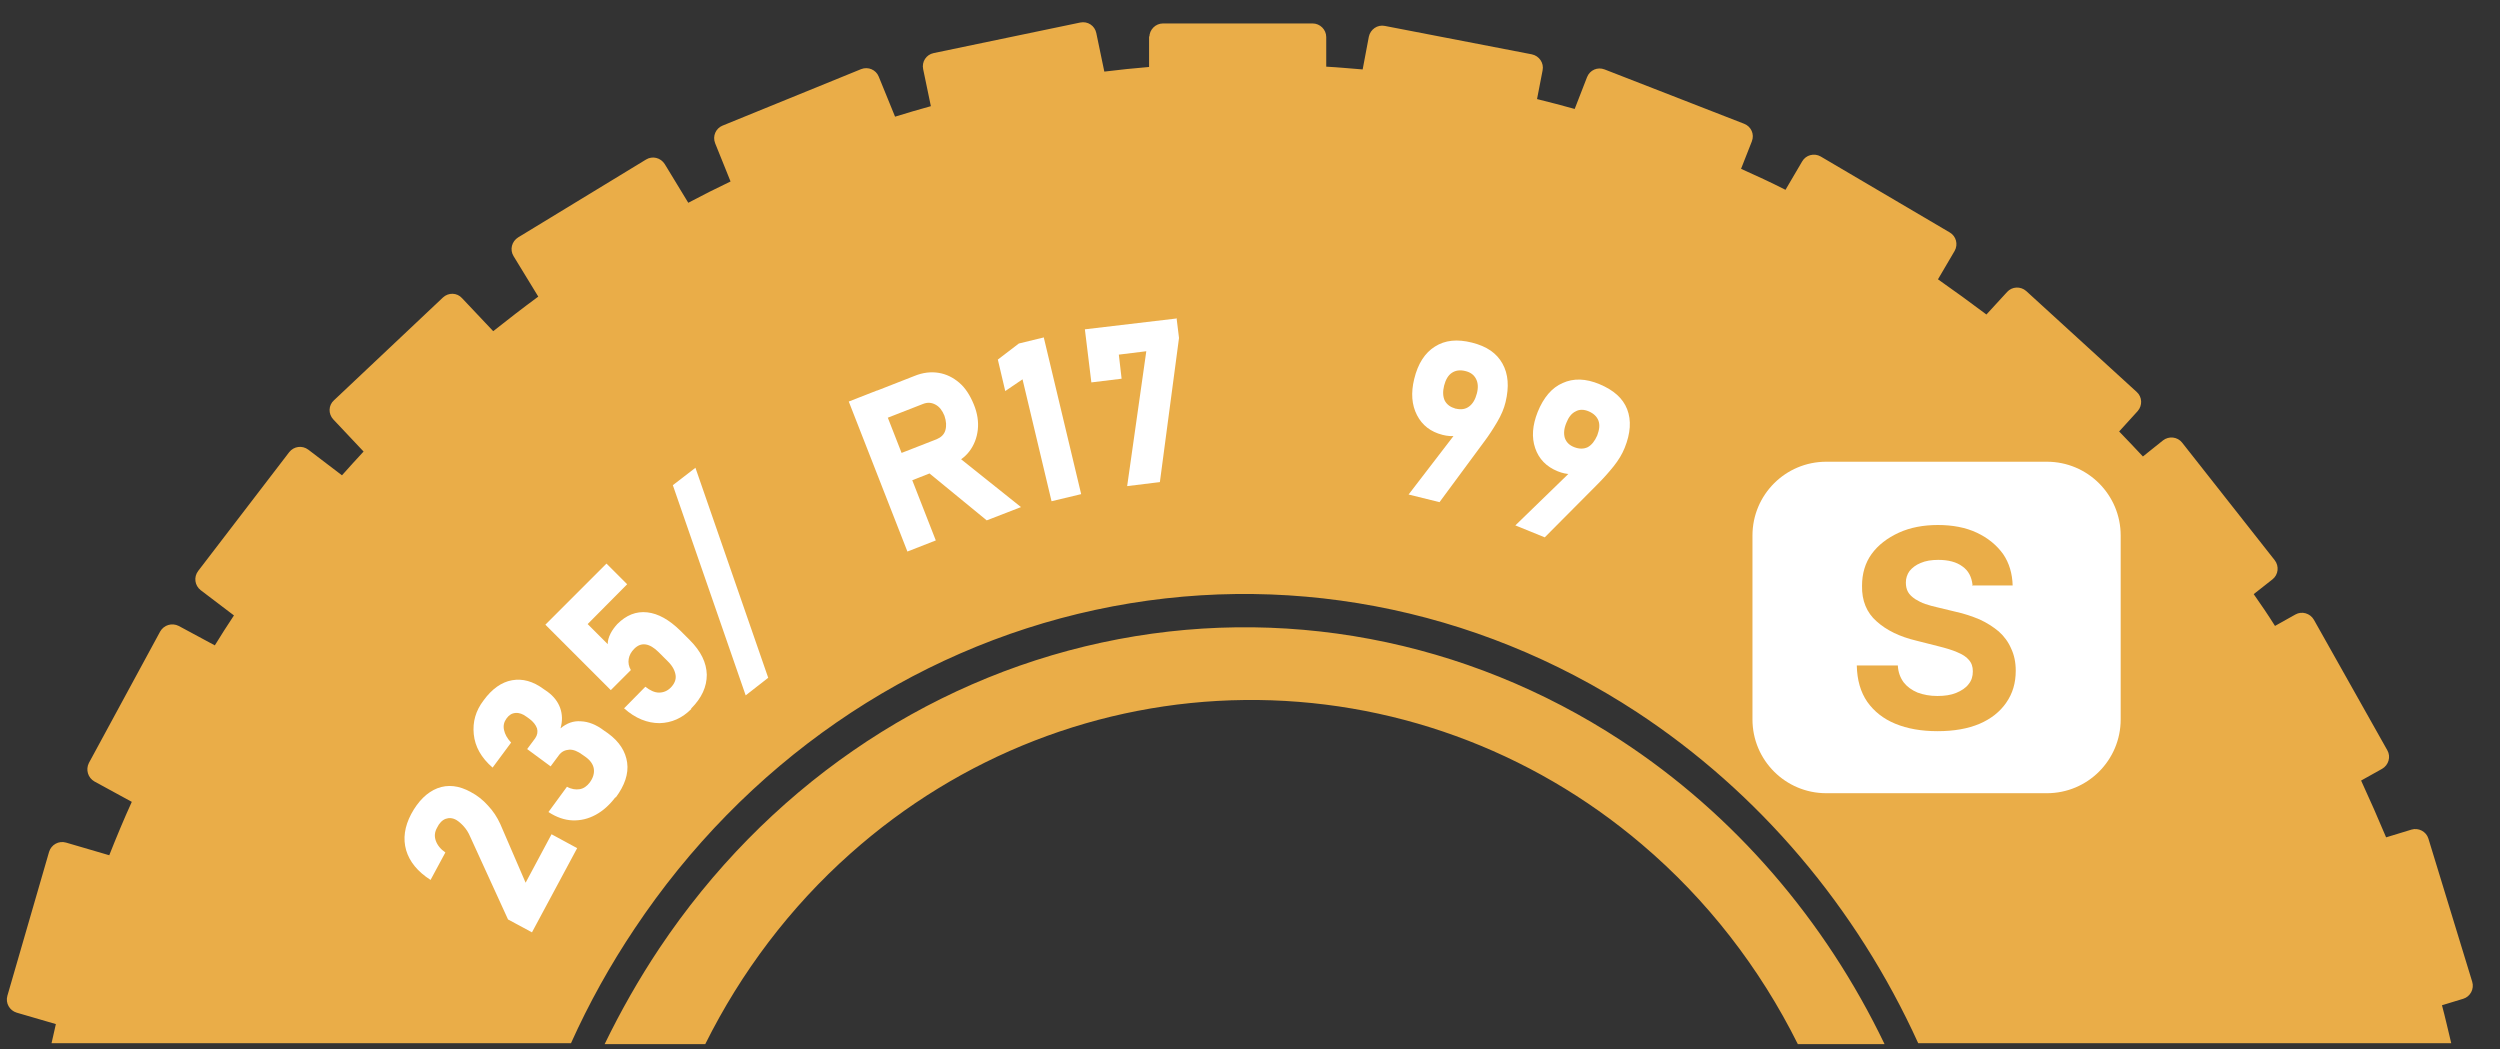 <svg width="81" height="34" viewBox="0 0 81 34" fill="none" xmlns="http://www.w3.org/2000/svg">
<rect x="0" y="0" width="81" height="34" fill="#333333" stroke="none"/>
<path fill-rule="evenodd" clip-rule="evenodd" d="M37.24 1.2C37.24 0.96 37.44 0.76 37.68 0.76H42.53C42.77 0.76 42.97 0.96 42.97 1.2V2.16C43.36 2.18 43.76 2.22 44.15 2.25L44.35 1.19C44.4 0.95 44.63 0.79 44.87 0.84L49.63 1.76C49.87 1.81 50.03 2.04 49.98 2.28L49.8 3.21C50.21 3.31 50.62 3.42 51.02 3.53L51.42 2.5C51.51 2.27 51.76 2.16 51.99 2.25L56.51 4.01C56.74 4.1 56.85 4.35 56.76 4.58L56.41 5.47C56.9 5.69 57.38 5.91 57.85 6.15L58.39 5.23C58.51 5.02 58.78 4.95 58.99 5.07L63.17 7.53C63.38 7.65 63.45 7.92 63.33 8.13L62.79 9.05C63.32 9.42 63.84 9.8 64.36 10.19L65.03 9.46C65.19 9.28 65.47 9.27 65.65 9.43L69.23 12.7C69.41 12.86 69.42 13.14 69.26 13.32L68.66 13.98C68.92 14.25 69.18 14.52 69.43 14.79L70.08 14.27C70.27 14.12 70.55 14.15 70.7 14.34L73.7 18.15C73.85 18.34 73.82 18.62 73.63 18.77L73.02 19.25C73.26 19.59 73.49 19.93 73.71 20.28L74.37 19.91C74.58 19.79 74.85 19.87 74.97 20.08L77.35 24.31C77.47 24.52 77.39 24.79 77.18 24.91L76.5 25.29C76.78 25.9 77.05 26.51 77.31 27.13L78.13 26.88C78.36 26.81 78.61 26.94 78.68 27.17L80.1 31.81C80.17 32.04 80.04 32.29 79.81 32.36L79.12 32.57C79.23 32.98 79.32 33.39 79.42 33.8H62.15C60.15 29.4 56.99 25.67 53.03 23.07C47.79 19.64 41.52 18.46 35.49 19.76C29.46 21.06 24.12 24.75 20.56 30.09C19.77 31.27 19.08 32.51 18.5 33.8H1.67C1.72 33.59 1.76 33.39 1.81 33.18L0.54 32.81C0.31 32.74 0.17 32.5 0.24 32.26L1.59 27.6C1.66 27.37 1.9 27.23 2.14 27.3L3.54 27.71C3.77 27.13 4.01 26.55 4.27 25.98L3.06 25.32C2.85 25.2 2.77 24.94 2.88 24.72L5.19 20.46C5.31 20.25 5.57 20.17 5.79 20.28L6.96 20.91C7.16 20.58 7.37 20.26 7.58 19.94L6.5 19.12C6.31 18.97 6.27 18.7 6.42 18.5L9.37 14.65C9.52 14.46 9.79 14.42 9.99 14.57L11.08 15.4C11.31 15.14 11.54 14.89 11.78 14.63L10.8 13.59C10.63 13.41 10.64 13.13 10.82 12.97L14.35 9.64C14.53 9.47 14.81 9.48 14.97 9.66L15.98 10.73C16.46 10.35 16.95 9.97 17.44 9.61L16.64 8.3C16.51 8.09 16.58 7.82 16.79 7.69L20.93 5.17C21.14 5.04 21.41 5.11 21.54 5.32L22.3 6.57C22.75 6.33 23.21 6.1 23.67 5.88L23.17 4.64C23.08 4.41 23.19 4.16 23.41 4.07L27.9 2.24C28.13 2.15 28.38 2.26 28.47 2.48L29 3.78C29.38 3.66 29.77 3.55 30.16 3.44L29.91 2.24C29.86 2 30.01 1.77 30.25 1.72L35 0.73C35.24 0.68 35.47 0.83 35.52 1.07L35.78 2.32C36.26 2.26 36.75 2.21 37.23 2.17V1.15L37.24 1.2ZM19.6 33.83H22.85C24.01 31.5 25.6 29.39 27.56 27.65C31.11 24.49 35.63 22.73 40.33 22.68C45.02 22.63 49.58 24.28 53.2 27.36C55.31 29.15 57.02 31.36 58.25 33.83H61.06C59.13 29.81 56.19 26.39 52.52 23.99C47.49 20.7 41.48 19.57 35.69 20.82C29.9 22.07 24.78 25.61 21.36 30.73C20.7 31.72 20.11 32.76 19.59 33.83H19.6Z" fill="#EAAD48"/>
<path d="M66.32 14.96H59.17C57.85 14.96 56.78 16.03 56.78 17.35V23.31C56.78 24.63 57.85 25.7 59.17 25.7H66.32C67.64 25.7 68.71 24.63 68.71 23.31V17.35C68.71 16.03 67.64 14.96 66.32 14.96Z" fill="white"/>
<path d="M63.91 18.95C63.88 18.69 63.78 18.49 63.58 18.35C63.39 18.21 63.13 18.14 62.8 18.14C62.58 18.14 62.39 18.17 62.23 18.24C62.08 18.3 61.96 18.39 61.87 18.5C61.79 18.61 61.75 18.74 61.75 18.87C61.75 18.99 61.77 19.09 61.82 19.18C61.87 19.27 61.95 19.34 62.05 19.41C62.15 19.47 62.26 19.53 62.38 19.57C62.5 19.61 62.64 19.65 62.78 19.68L63.36 19.82C63.64 19.88 63.9 19.97 64.14 20.07C64.38 20.18 64.58 20.31 64.76 20.46C64.93 20.61 65.07 20.8 65.16 21.01C65.26 21.22 65.31 21.46 65.31 21.73C65.31 22.13 65.21 22.47 65 22.77C64.8 23.06 64.51 23.29 64.14 23.45C63.76 23.61 63.31 23.69 62.78 23.69C62.25 23.69 61.8 23.61 61.41 23.45C61.02 23.29 60.72 23.05 60.5 22.74C60.28 22.42 60.17 22.03 60.16 21.56H61.49C61.5 21.78 61.57 21.96 61.68 22.11C61.79 22.25 61.94 22.36 62.13 22.44C62.32 22.51 62.53 22.55 62.77 22.55C63.01 22.55 63.21 22.52 63.38 22.45C63.55 22.38 63.69 22.29 63.78 22.17C63.88 22.05 63.92 21.91 63.92 21.75C63.92 21.6 63.88 21.48 63.79 21.38C63.71 21.28 63.58 21.2 63.41 21.13C63.25 21.06 63.05 21 62.81 20.94L62.1 20.76C61.55 20.63 61.12 20.42 60.8 20.13C60.48 19.85 60.32 19.46 60.33 18.98C60.33 18.59 60.43 18.24 60.64 17.95C60.85 17.66 61.15 17.43 61.52 17.26C61.89 17.09 62.32 17.01 62.79 17.01C63.26 17.01 63.69 17.09 64.05 17.26C64.41 17.43 64.69 17.66 64.9 17.95C65.1 18.24 65.2 18.59 65.21 18.97H63.89L63.91 18.95Z" fill="#EAAD48"/>
<path d="M17.24 30.21L16.46 29.79L15.23 27.1C15.18 26.98 15.11 26.87 15.03 26.78C14.95 26.69 14.87 26.62 14.79 26.57C14.67 26.5 14.55 26.49 14.44 26.53C14.33 26.57 14.23 26.67 14.16 26.82C14.08 26.96 14.07 27.1 14.12 27.24C14.17 27.38 14.27 27.51 14.43 27.62L13.95 28.51C13.53 28.24 13.27 27.92 13.16 27.55C13.05 27.17 13.11 26.78 13.32 26.38C13.55 25.95 13.84 25.67 14.17 25.54C14.51 25.41 14.87 25.45 15.25 25.66C15.46 25.77 15.65 25.92 15.81 26.1C15.98 26.28 16.11 26.48 16.21 26.7L17.03 28.6L17.87 27.03L18.7 27.48L17.24 30.2V30.21Z" fill="white"/>
<path d="M19.94 25.83C19.75 26.08 19.54 26.27 19.3 26.4C19.06 26.53 18.81 26.59 18.55 26.58C18.29 26.57 18.03 26.48 17.77 26.31L18.37 25.49C18.51 25.57 18.65 25.59 18.78 25.57C18.91 25.55 19.02 25.47 19.11 25.35C19.22 25.2 19.26 25.05 19.24 24.91C19.22 24.77 19.13 24.64 18.98 24.53L18.88 24.46C18.72 24.34 18.57 24.28 18.44 24.29C18.31 24.3 18.19 24.35 18.1 24.48L17.84 24.83L17.08 24.27L17.34 23.92C17.41 23.82 17.43 23.71 17.4 23.6C17.36 23.49 17.28 23.38 17.14 23.28L17.07 23.23C16.94 23.13 16.82 23.09 16.7 23.1C16.58 23.11 16.49 23.17 16.41 23.28C16.33 23.39 16.3 23.51 16.33 23.65C16.36 23.79 16.43 23.92 16.56 24.06L15.96 24.87C15.59 24.55 15.39 24.19 15.35 23.79C15.31 23.39 15.41 23.03 15.67 22.69C15.94 22.32 16.25 22.1 16.59 22.04C16.93 21.98 17.27 22.07 17.62 22.33L17.75 22.42C17.94 22.56 18.08 22.74 18.15 22.94C18.22 23.14 18.23 23.36 18.16 23.6C18.36 23.43 18.58 23.35 18.82 23.37C19.07 23.38 19.32 23.48 19.57 23.67L19.7 23.76C20.07 24.03 20.27 24.35 20.32 24.71C20.37 25.07 20.24 25.45 19.95 25.84L19.94 25.83Z" fill="white"/>
<path d="M22.4 22.97C22.1 23.27 21.76 23.42 21.37 23.43C20.98 23.43 20.59 23.28 20.22 22.95L20.91 22.25C21.06 22.37 21.21 22.44 21.35 22.44C21.49 22.44 21.62 22.39 21.73 22.28C21.85 22.16 21.91 22.02 21.89 21.88C21.87 21.74 21.8 21.59 21.65 21.44L21.34 21.13C21.19 20.98 21.05 20.9 20.92 20.88C20.78 20.86 20.66 20.91 20.55 21.02C20.45 21.12 20.39 21.23 20.37 21.35C20.35 21.47 20.37 21.59 20.44 21.71L19.79 22.36L17.67 20.24L19.65 18.26L20.32 18.93L19.04 20.22L19.69 20.87C19.69 20.76 19.72 20.65 19.78 20.53C19.84 20.41 19.92 20.31 20 20.22C20.29 19.93 20.61 19.8 20.97 19.84C21.33 19.88 21.68 20.08 22.04 20.43L22.35 20.74C22.71 21.1 22.89 21.47 22.9 21.86C22.9 22.25 22.74 22.61 22.39 22.96L22.4 22.97Z" fill="white"/>
<path d="M22.53 15.15L24.89 21.96L24.16 22.53L21.8 15.72L22.54 15.15H22.53Z" fill="white"/>
<path d="M29.4 17.87L27.5 13.01L28.42 12.65L30.32 17.51L29.4 17.87ZM29 15.77L28.66 14.89L30.35 14.23C30.49 14.17 30.59 14.08 30.63 13.94C30.67 13.8 30.66 13.65 30.6 13.47C30.53 13.3 30.44 13.18 30.31 13.11C30.18 13.04 30.05 13.03 29.9 13.09L28.21 13.75L27.87 12.87L29.63 12.18C29.9 12.07 30.16 12.04 30.41 12.08C30.66 12.12 30.88 12.23 31.08 12.4C31.28 12.57 31.43 12.81 31.55 13.1C31.67 13.39 31.71 13.67 31.68 13.93C31.65 14.19 31.56 14.42 31.41 14.62C31.26 14.82 31.04 14.97 30.78 15.08L29.02 15.77H29ZM31.97 16.86L29.97 15.22L30.89 14.68L33.08 16.43L31.97 16.86Z" fill="white"/>
<path d="M33.82 10.94L35.03 16.01L34.07 16.24L33.13 12.29L32.57 12.67L32.33 11.65L33.01 11.13L33.83 10.93L33.82 10.94Z" fill="white"/>
<path d="M38.12 10.3L38.2 10.95L37.58 15.62L36.52 15.75L37.14 11.38L36.25 11.49L36.34 12.27L35.36 12.39L35.15 10.67L38.11 10.32L38.12 10.3Z" fill="white"/>
<path d="M45.64 16.02L47.36 13.78L47.5 13.95C47.41 14.04 47.3 14.1 47.17 14.12C47.04 14.14 46.9 14.13 46.74 14.09C46.35 13.99 46.08 13.78 45.91 13.45C45.74 13.12 45.71 12.73 45.82 12.28C45.94 11.78 46.17 11.43 46.49 11.23C46.82 11.02 47.21 10.98 47.69 11.1C48.17 11.22 48.49 11.44 48.68 11.78C48.87 12.12 48.9 12.53 48.78 13.03C48.73 13.24 48.64 13.45 48.51 13.67C48.38 13.89 48.24 14.11 48.08 14.32L46.64 16.27L45.63 16.02H45.64ZM47.17 13.24C47.34 13.28 47.48 13.26 47.6 13.17C47.72 13.08 47.8 12.94 47.85 12.75C47.9 12.56 47.89 12.4 47.82 12.27C47.75 12.14 47.64 12.06 47.47 12.02C47.3 11.98 47.16 12 47.04 12.08C46.92 12.16 46.84 12.3 46.79 12.49C46.74 12.69 46.75 12.85 46.81 12.98C46.88 13.11 46.99 13.19 47.16 13.24H47.17Z" fill="white"/>
<path d="M49.1 17.02L51.13 15.05L51.24 15.24C51.14 15.32 51.02 15.36 50.89 15.36C50.76 15.36 50.62 15.33 50.47 15.27C50.1 15.12 49.86 14.87 49.74 14.52C49.62 14.17 49.65 13.78 49.82 13.35C50.01 12.88 50.28 12.56 50.63 12.41C50.98 12.25 51.38 12.26 51.83 12.45C52.28 12.64 52.58 12.9 52.72 13.26C52.86 13.62 52.83 14.04 52.64 14.51C52.56 14.71 52.44 14.91 52.28 15.11C52.12 15.31 51.95 15.5 51.76 15.69L50.05 17.41L49.09 17.02H49.1ZM51.01 14.49C51.17 14.55 51.31 14.55 51.44 14.49C51.57 14.42 51.67 14.29 51.75 14.11C51.82 13.92 51.84 13.77 51.79 13.63C51.74 13.5 51.64 13.4 51.48 13.33C51.32 13.26 51.17 13.26 51.05 13.33C50.92 13.39 50.82 13.52 50.75 13.7C50.67 13.89 50.66 14.05 50.7 14.19C50.75 14.33 50.85 14.43 51.01 14.49Z" fill="white"/>
</svg>
